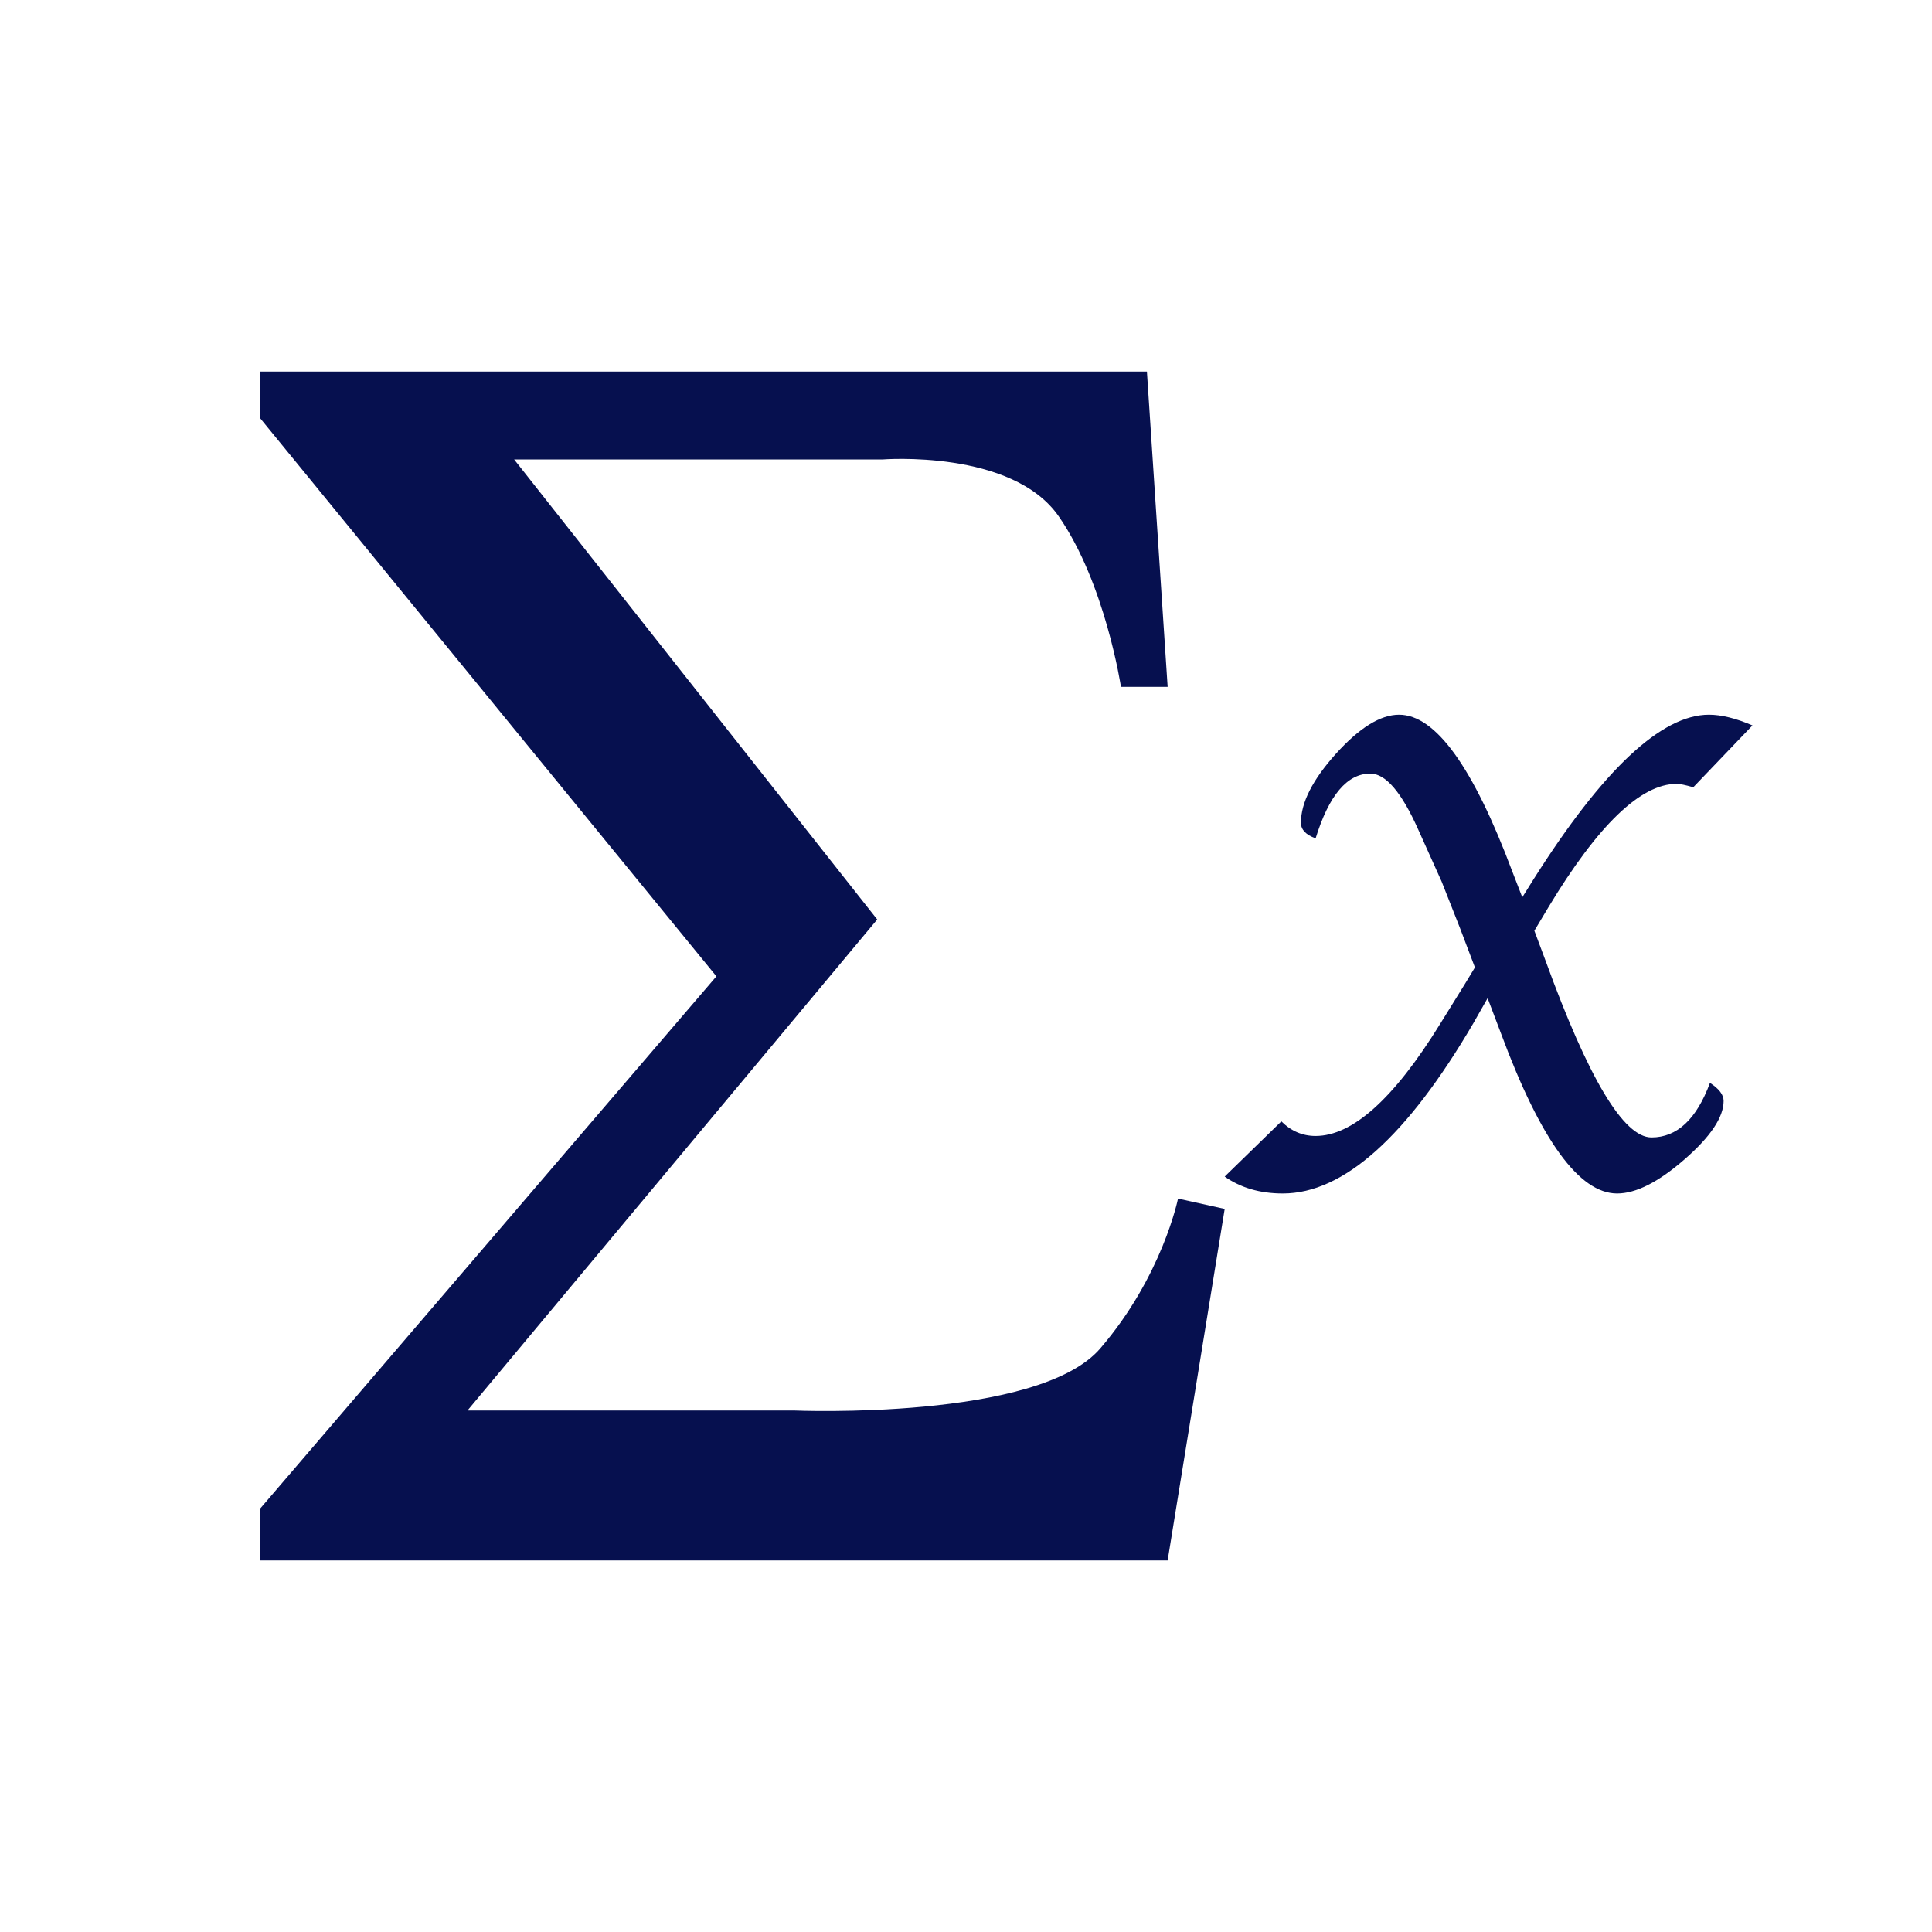<?xml version="1.0" standalone="no"?><!DOCTYPE svg PUBLIC "-//W3C//DTD SVG 1.1//EN" "http://www.w3.org/Graphics/SVG/1.1/DTD/svg11.dtd"><svg t="1622190016132" class="icon" viewBox="0 0 1024 1024" version="1.1" xmlns="http://www.w3.org/2000/svg" p-id="16417" xmlns:xlink="http://www.w3.org/1999/xlink" width="48" height="48"><defs><style type="text/css"></style></defs><path d="M464.948 487.343l-192.44-243.819h195.183s68.708-5.487 93.451 30.133 32.988 90.41 32.988 90.41h24.744l-10.987-167.126H137.826v24.657l241.89 295.877-241.89 282.183v27.401h481.048l30.244-186.309-24.744-5.475s-8.244 41.096-41.231 79.447C550.155 753.087 420.947 747.6 420.947 747.6h-173.17l217.17-260.256z m316.789 25.41l-8.034-21.171c-5.87-14.955-9.06-23.05-9.578-24.262l-12.422-27.611c-8.812-19.776-17.266-29.688-25.387-29.688-12.273 0-21.938 11.457-29.008 34.335-5.19-1.891-7.786-4.647-7.786-8.269 0-10.654 6.217-22.877 18.601-36.634 12.434-13.768 23.582-20.64 33.42-20.64 19.294 0 39.267 27.698 60.006 83.106l5.29 13.657 5.97-9.53c36.782-58.151 67.768-87.233 92.97-87.233 6.562 0 14.25 1.89 23.062 5.673l-31.369 32.778c-4.152-1.2-7.094-1.805-8.824-1.805-18.985 0-41.652 21.778-67.904 65.308l-7.502 12.545 5.92 15.845c22.717 62.478 41.38 93.71 56.162 93.71 13.546 0 23.866-9.652 30.986-28.908 4.832 3.102 7.242 6.278 7.242 9.554 0 8.614-6.896 18.935-20.714 30.973-13.818 12.038-25.708 18.082-35.744 18.082-20.035 0-40.49-28.143-61.378-84.404l-7.255-19.12-7.503 13.188c-35.225 60.228-68.905 90.336-101.027 90.336-12.076 0-22.346-3.003-30.813-8.96l30.034-29.256c5.191 5.166 11.235 7.737 18.144 7.737 19.491 0 41.454-19.676 65.778-59.03l13.472-21.727 5.191-8.578z" p-id="16418" fill="#06104f"></path></svg>